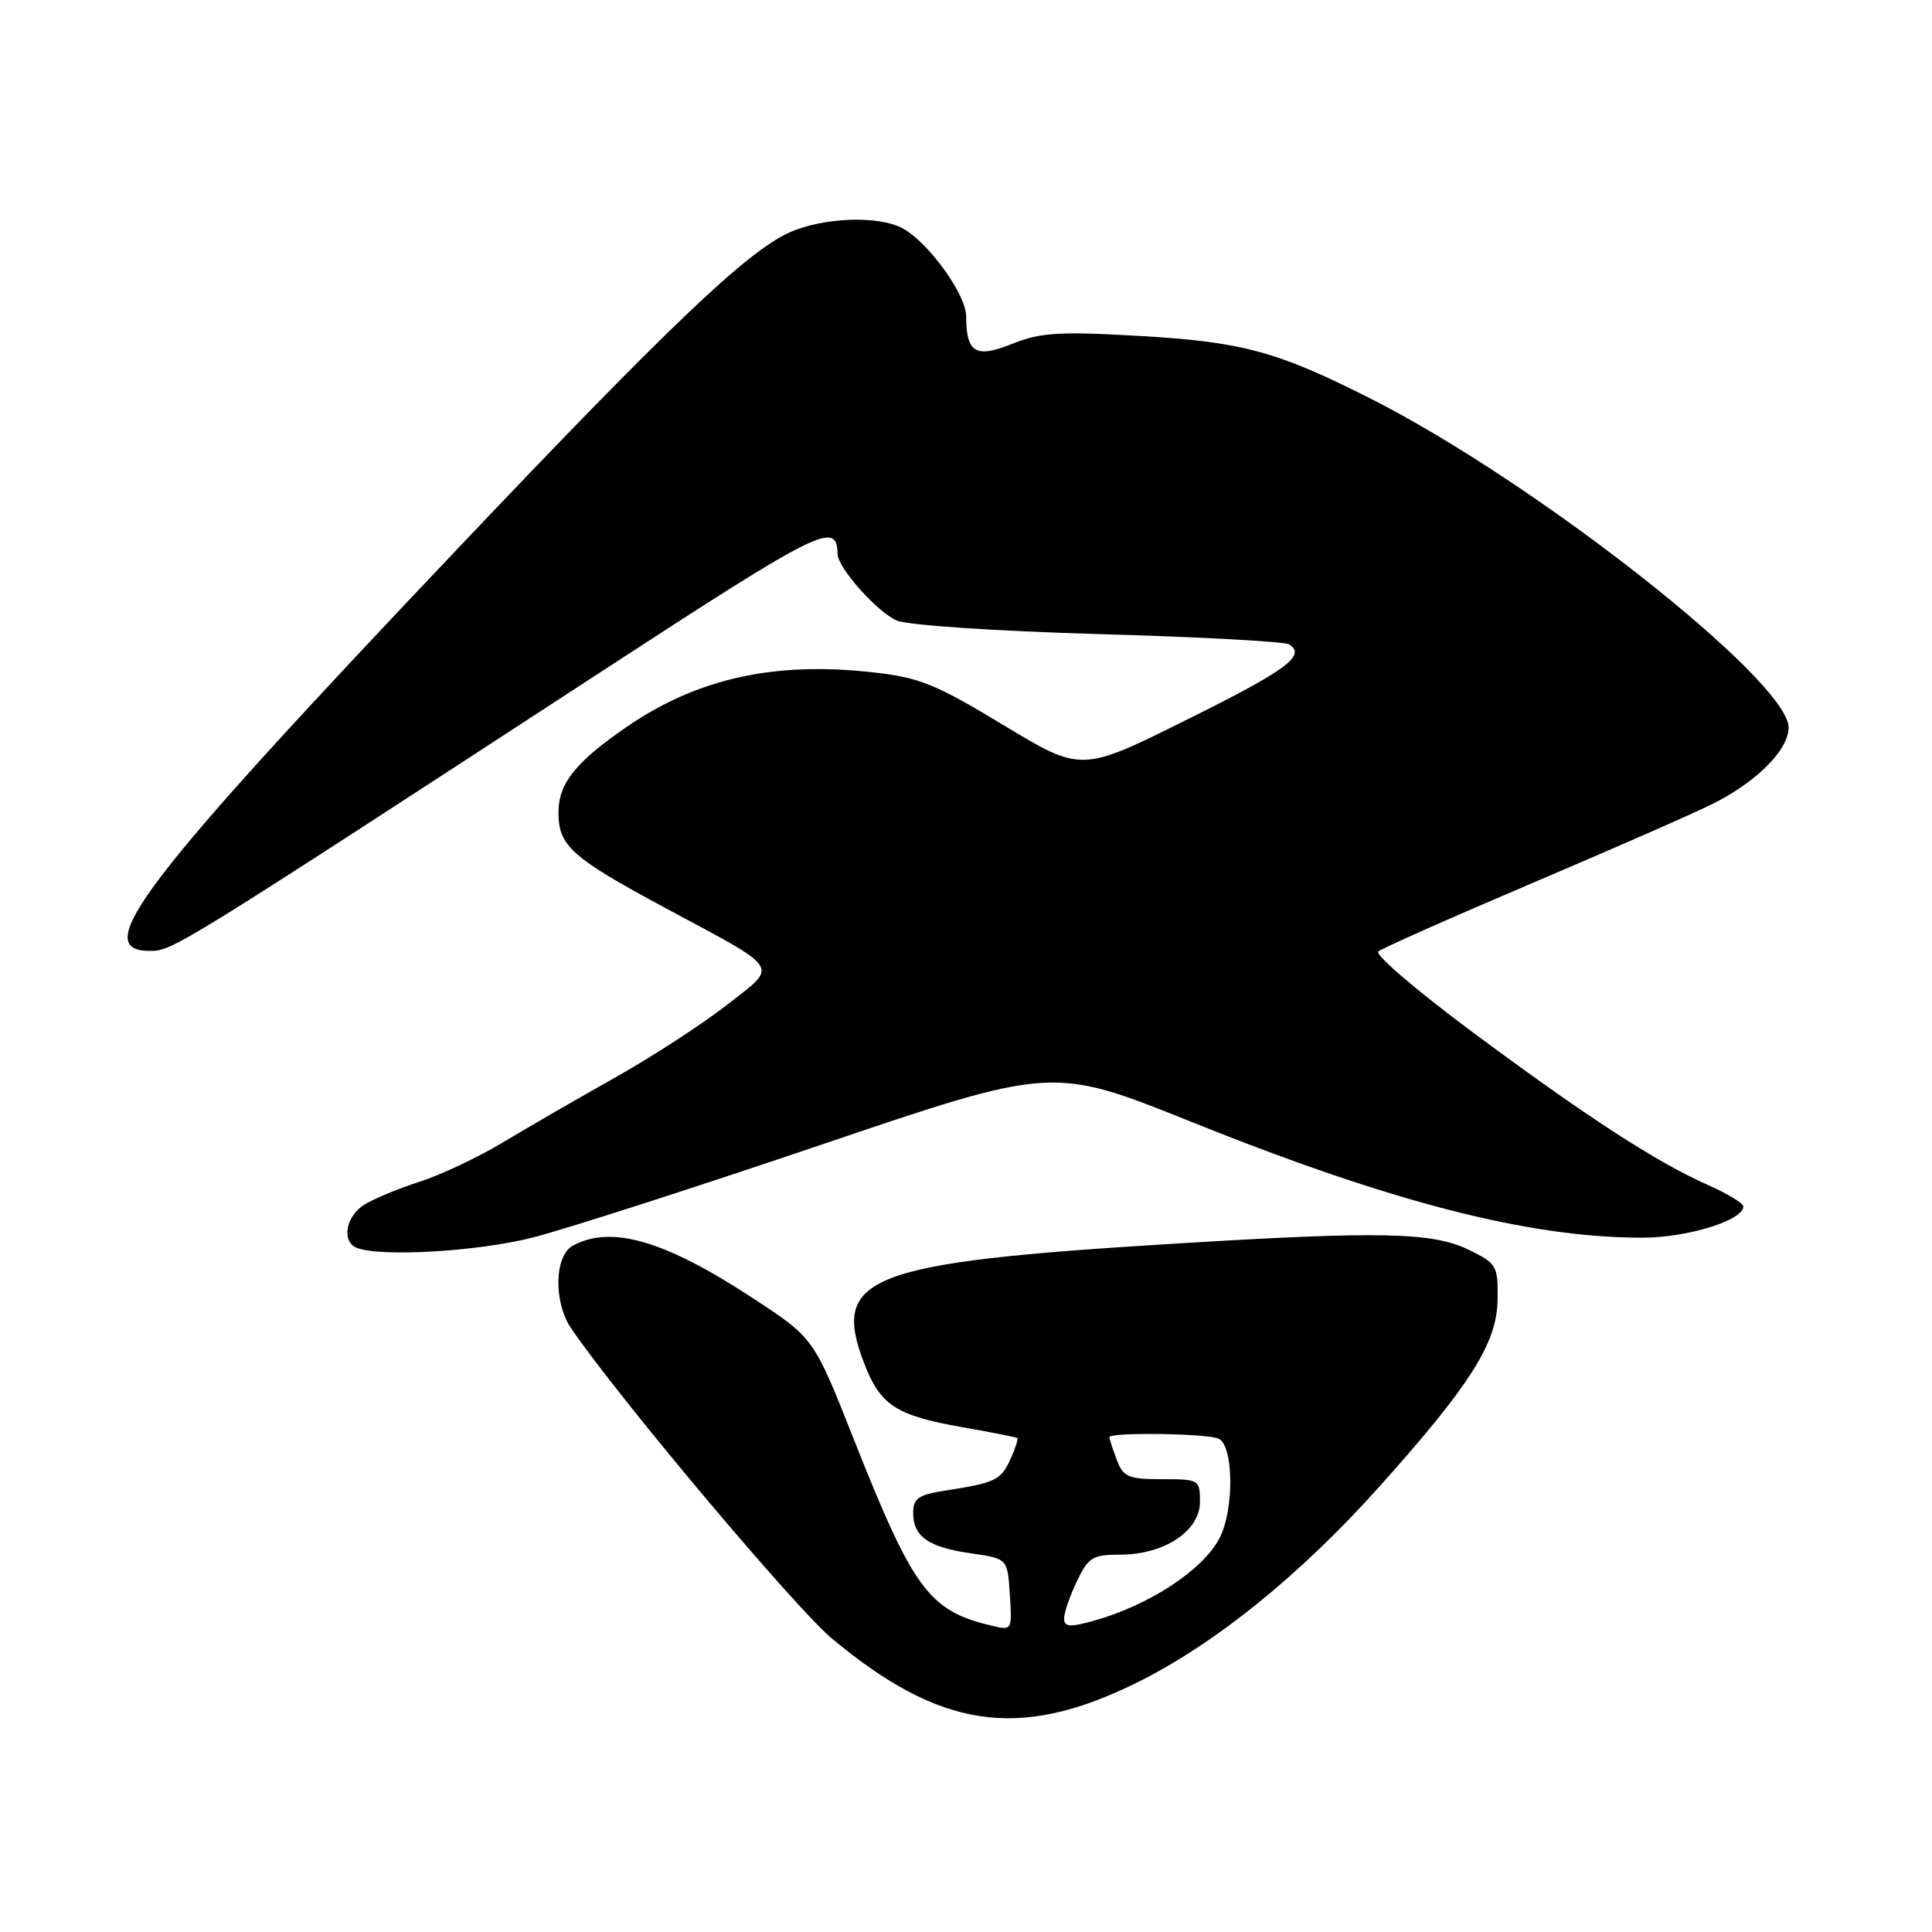 <?xml version="1.0" encoding="UTF-8" standalone="no"?>
<!DOCTYPE svg PUBLIC "-//W3C//DTD SVG 1.1//EN" "http://www.w3.org/Graphics/SVG/1.1/DTD/svg11.dtd" >
<svg xmlns="http://www.w3.org/2000/svg" xmlns:xlink="http://www.w3.org/1999/xlink" version="1.1" viewBox="0 0 256 256">
 <g >
 <path fill="currentColor"
d=" M 150.29 223.13 C 160.75 218.04 172.23 208.78 182.88 196.87 C 194.92 183.40 198.37 177.93 198.44 172.17 C 198.50 167.72 198.32 167.41 194.65 165.62 C 189.81 163.26 183.00 163.11 155.50 164.80 C 114.97 167.28 110.11 169.15 114.48 180.58 C 116.62 186.20 118.70 187.56 127.50 189.11 C 131.35 189.79 134.63 190.43 134.79 190.54 C 134.95 190.65 134.54 191.92 133.89 193.35 C 132.62 196.13 131.90 196.48 125.25 197.51 C 121.68 198.07 121.00 198.54 121.00 200.47 C 121.00 203.61 123.04 205.03 128.69 205.83 C 133.50 206.52 133.50 206.52 133.81 211.29 C 134.11 216.07 134.11 216.07 131.31 215.39 C 123.05 213.41 121.00 210.61 113.01 190.40 C 107.82 177.29 107.82 177.29 99.66 171.95 C 88.08 164.37 81.02 162.31 75.93 165.04 C 73.45 166.36 73.32 172.55 75.69 176.03 C 81.99 185.26 105.40 213.09 110.25 217.13 C 124.57 229.05 134.95 230.60 150.29 223.13 Z  M 70.59 163.98 C 74.94 162.87 92.22 157.31 109.00 151.62 C 139.50 141.28 139.50 141.28 157.83 148.64 C 184.41 159.33 202.60 164.00 217.60 164.00 C 223.59 164.00 231.00 161.71 231.00 159.86 C 231.00 159.44 228.90 158.16 226.32 157.02 C 219.49 154.00 210.24 147.99 195.13 136.77 C 187.78 131.31 182.15 126.50 182.63 126.08 C 183.11 125.66 192.28 121.59 203.00 117.03 C 213.72 112.47 224.53 107.73 227.01 106.48 C 232.82 103.56 237.00 99.34 237.00 96.41 C 237.00 90.22 203.42 63.81 181.50 52.76 C 169.14 46.52 164.57 45.29 150.91 44.51 C 140.31 43.90 137.87 44.06 134.15 45.55 C 129.27 47.51 128.04 46.78 128.02 41.89 C 128.00 39.02 123.09 32.21 119.67 30.29 C 116.53 28.53 109.11 28.78 104.61 30.80 C 98.99 33.33 88.72 43.10 60.83 72.50 C 18.75 116.85 11.75 126.00 19.88 126.00 C 22.87 126.00 23.36 125.70 80.36 88.55 C 108.79 70.03 110.91 68.98 110.98 73.41 C 111.02 75.25 116.28 81.16 118.85 82.23 C 120.35 82.85 131.95 83.63 145.60 84.02 C 158.86 84.39 170.20 85.01 170.81 85.38 C 173.16 86.84 170.45 88.83 157.11 95.44 C 143.28 102.31 143.28 102.31 132.98 96.09 C 123.91 90.61 121.85 89.77 115.59 89.08 C 102.57 87.63 92.37 89.90 83.02 96.33 C 76.26 100.98 74.00 103.81 74.00 107.65 C 74.00 112.09 75.69 113.60 88.08 120.27 C 103.78 128.71 103.18 127.78 96.33 133.15 C 93.12 135.66 86.45 140.00 81.49 142.79 C 76.54 145.57 69.84 149.45 66.61 151.39 C 63.38 153.33 58.44 155.67 55.62 156.58 C 52.80 157.48 49.49 158.86 48.25 159.64 C 45.82 161.16 45.23 164.52 47.25 165.34 C 50.36 166.59 63.30 165.84 70.59 163.98 Z  M 141.00 214.45 C 141.00 213.69 141.76 211.48 142.69 209.53 C 144.21 206.35 144.77 206.00 148.44 206.00 C 154.27 205.99 159.00 202.87 159.00 199.01 C 159.00 196.06 158.90 196.00 153.98 196.00 C 149.50 196.00 148.84 195.72 147.98 193.43 C 147.44 192.02 147.00 190.67 147.00 190.43 C 147.00 189.77 159.62 189.92 161.42 190.61 C 163.46 191.39 163.58 199.98 161.60 203.80 C 159.38 208.07 152.19 212.77 144.75 214.81 C 141.73 215.64 141.00 215.57 141.00 214.45 Z "/>
</g>
</svg>